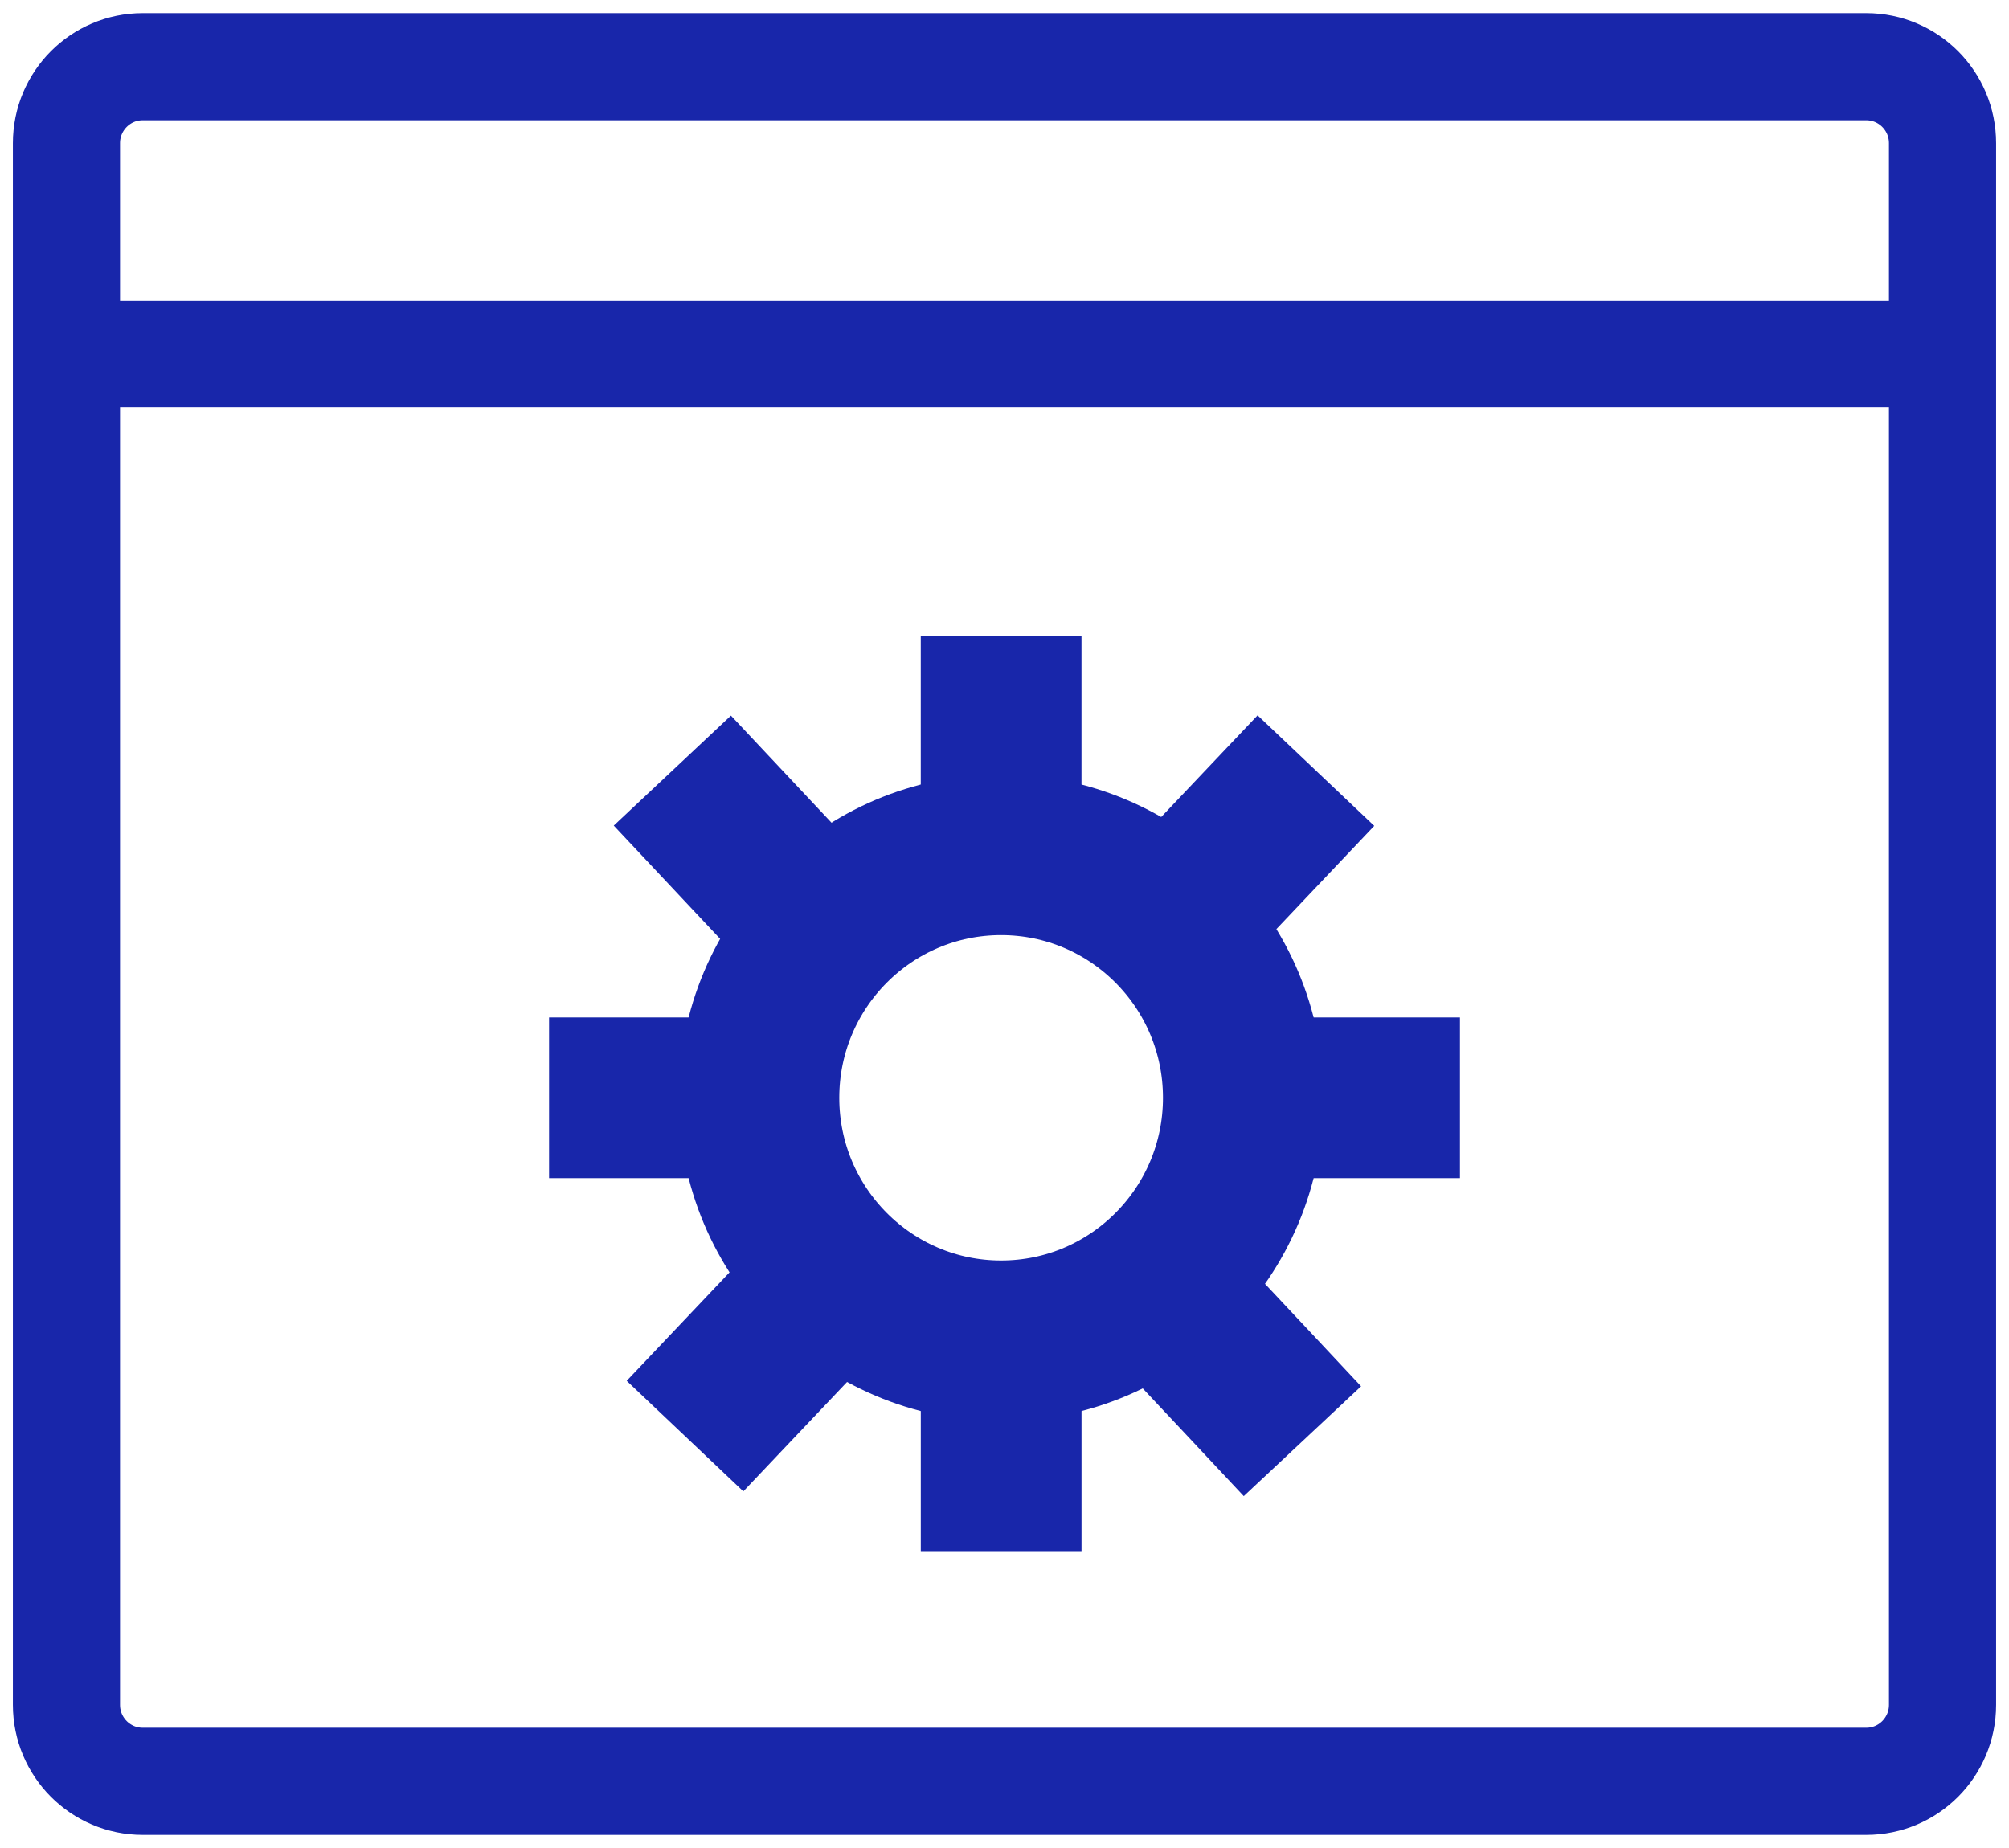 <svg width="75" height="69" viewBox="0 0 75 69" fill="none" xmlns="http://www.w3.org/2000/svg">
<path d="M2.481 13.215H72.519" stroke="#1826AA" stroke-width="4" stroke-miterlimit="10"/>
<path d="M37.375 57.915V49.71" stroke="#1826AA" stroke-width="6" stroke-miterlimit="10"/>
<path d="M37.374 32.258V23.74" stroke="#1826AA" stroke-width="6" stroke-miterlimit="10"/>
<path d="M48.622 53.812L46.699 51.758L42.903 47.716" stroke="#1826AA" stroke-width="6" stroke-miterlimit="10"/>
<path d="M31.001 35.057L25.1 28.772" stroke="#1826AA" stroke-width="6" stroke-miterlimit="10"/>
<path d="M54.503 40.989H46.065" stroke="#1826AA" stroke-width="6" stroke-miterlimit="10"/>
<path d="M28.684 40.989H20.498" stroke="#1826AA" stroke-width="6" stroke-miterlimit="10"/>
<path d="M49.126 28.772L43.457 34.754" stroke="#1826AA" stroke-width="6" stroke-miterlimit="10"/>
<path d="M31.474 47.396L27.336 51.761L25.573 53.621" stroke="#1826AA" stroke-width="6" stroke-miterlimit="10"/>
<path d="M37.374 50.064C42.368 50.064 46.416 46.001 46.416 40.989C46.416 35.978 42.368 31.915 37.374 31.915C32.38 31.915 28.332 35.978 28.332 40.989C28.332 46.001 32.38 50.064 37.374 50.064Z" stroke="#1826AA" stroke-width="6" stroke-miterlimit="10"/>
<path d="M69.673 2.49H5.327C3.755 2.49 2.481 3.769 2.481 5.346V63.654C2.481 65.231 3.755 66.51 5.327 66.51H69.673C71.245 66.51 72.519 65.231 72.519 63.654V5.346C72.519 3.769 71.245 2.49 69.673 2.49Z" stroke="#1826AA" stroke-width="4" stroke-miterlimit="10"/>
</svg>
